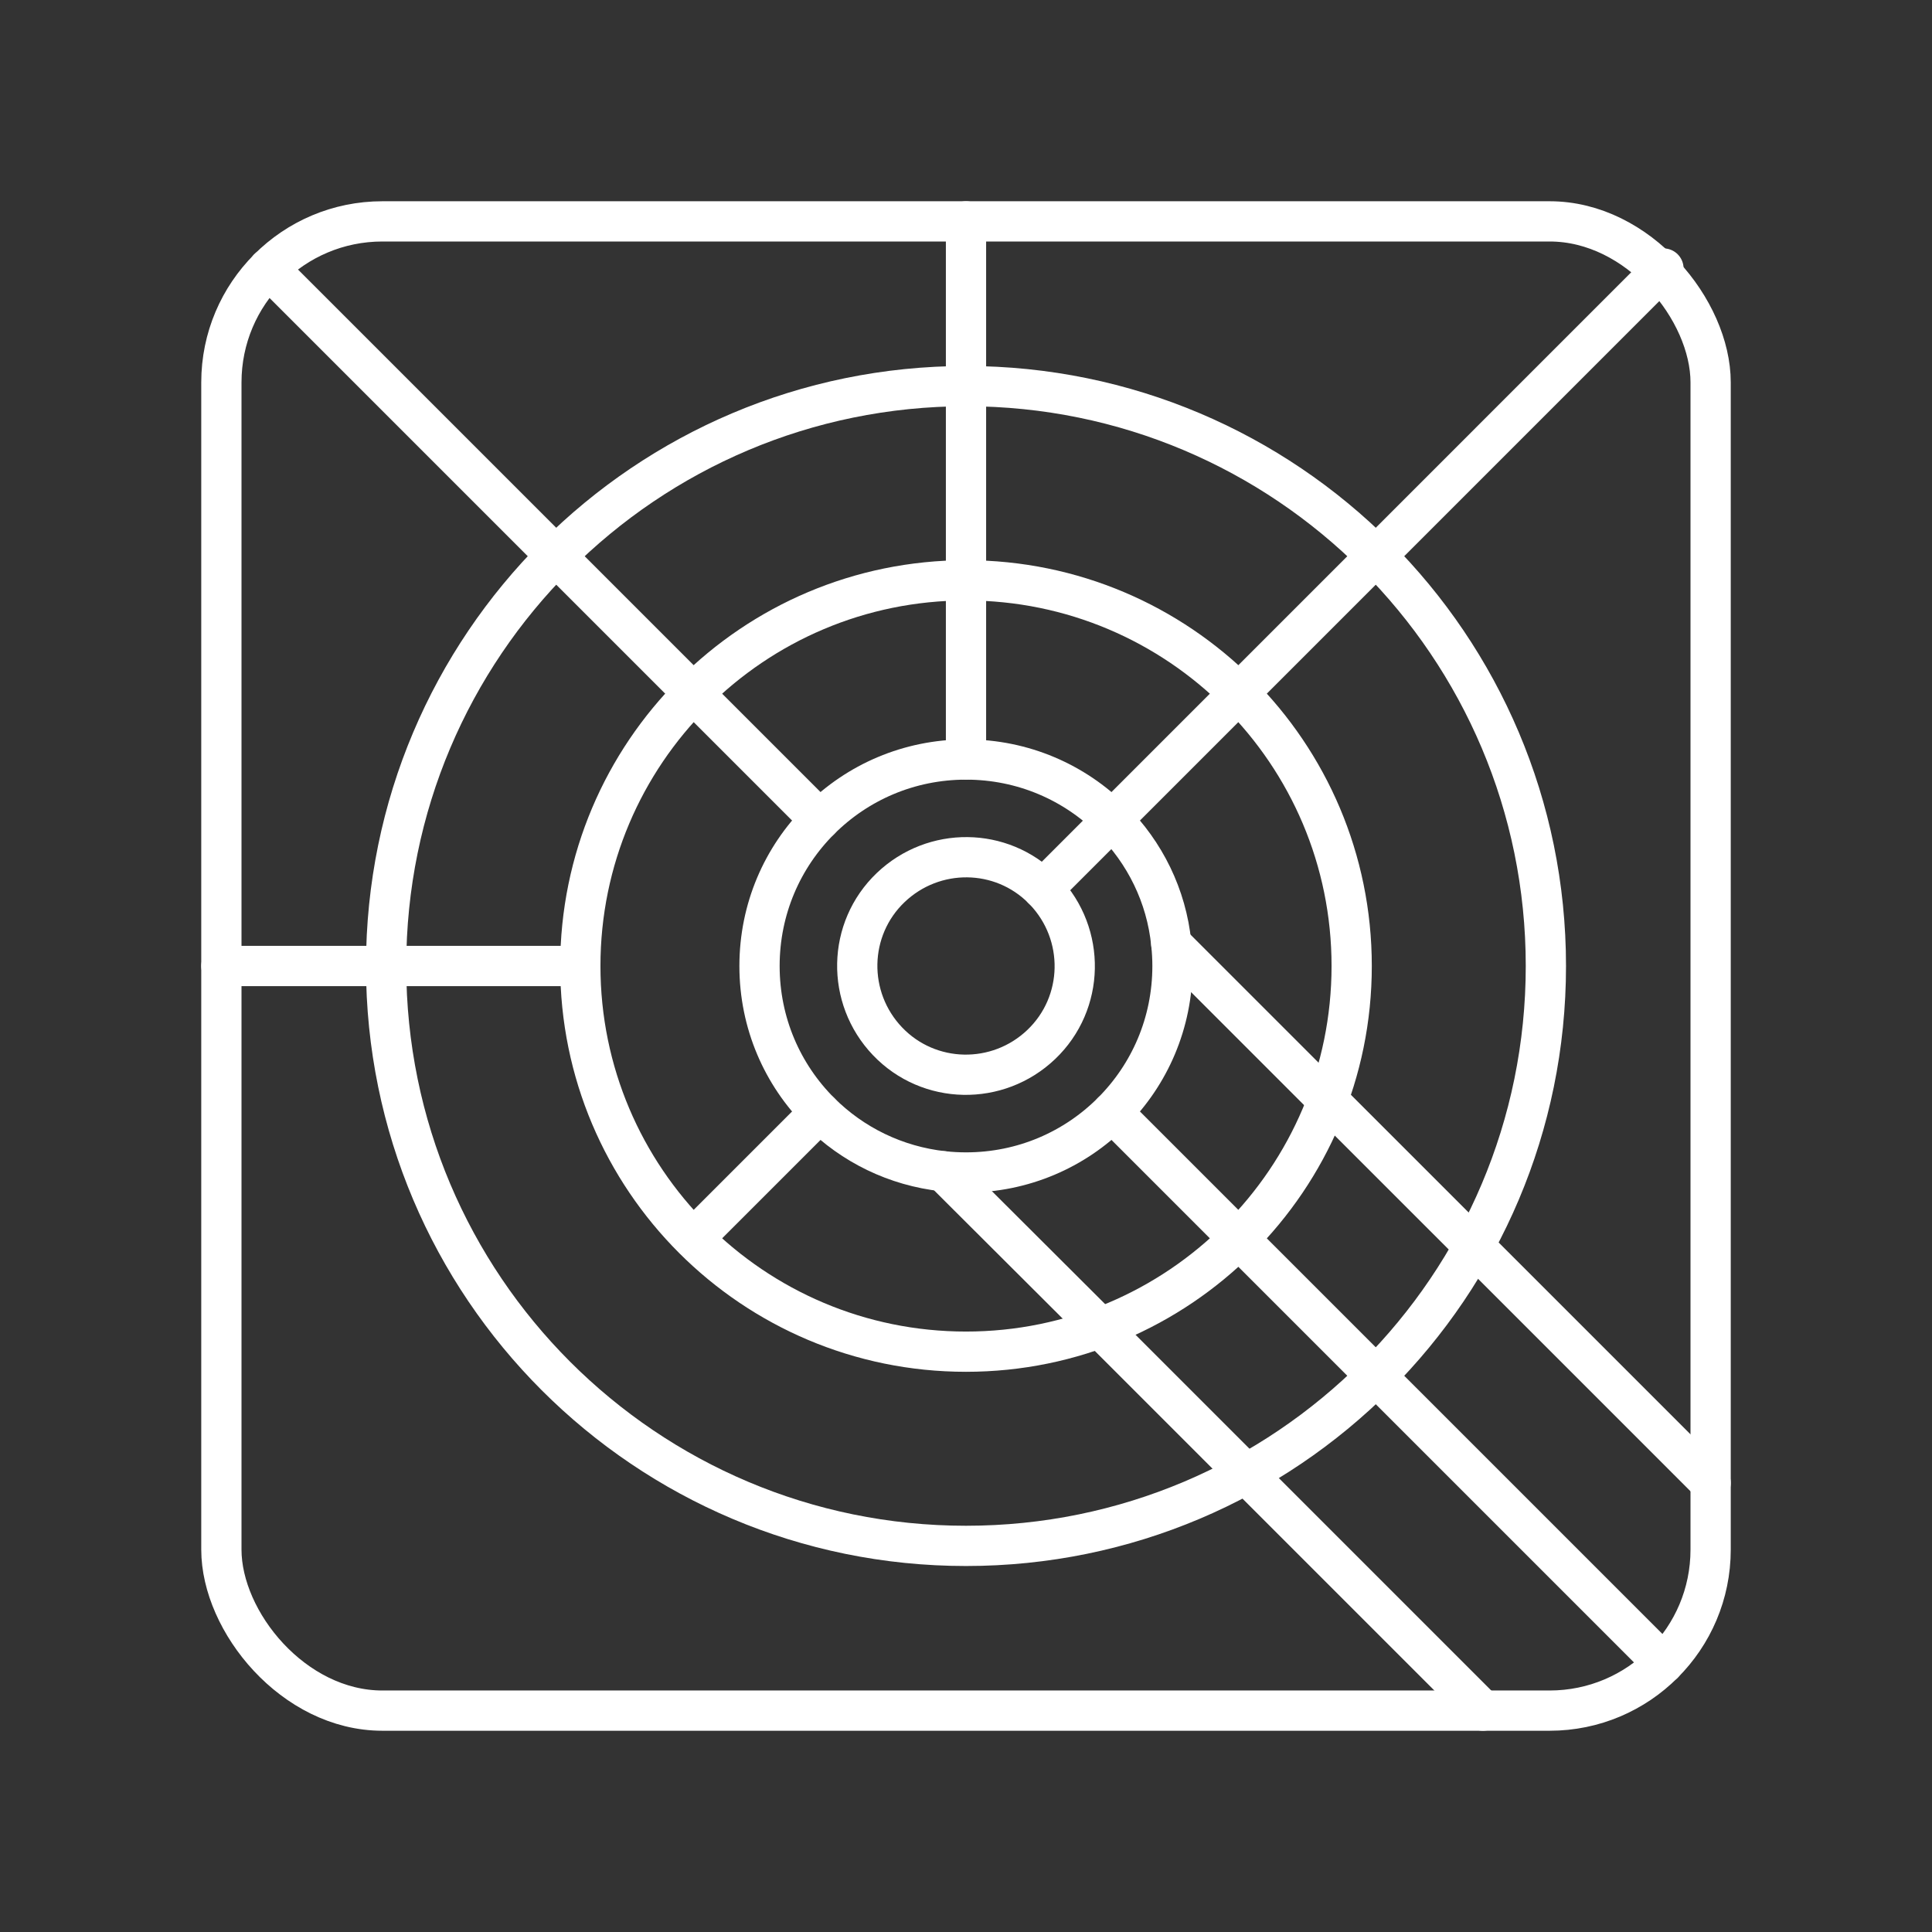 <?xml version="1.0" encoding="UTF-8"?><svg id="b" xmlns="http://www.w3.org/2000/svg" viewBox="0 0 48 48"><rect x="0" y="0" width="48" height="48" fill="#333333" stroke="none"/><defs><style>.c{fill:none;stroke:#fff;stroke-linecap:round;stroke-linejoin:round;}</style></defs><line class="c" x1="36.843" y1="42.5" x2="30.931" y2="36.588"/><line class="c" x1="30.931" y1="36.588" x2="27.326" y2="32.983"/><line class="c" x1="27.33" y1="32.98" x2="23.44" y2="29.1"/><line class="c" x1="41.328" y1="41.328" x2="34.16" y2="34.16"/><line class="c" x1="34.16" y1="34.16" x2="30.75" y2="30.75"/><line class="c" x1="30.75" y1="30.75" x2="27.63" y2="27.63"/><line class="c" x1="32.98" y1="27.33" x2="29.1" y2="23.45"/><line class="c" x1="32.982" y1="27.326" x2="36.588" y2="30.931"/><line class="c" x1="36.588" y1="30.931" x2="42.5" y2="36.843"/><line class="c" x1="20.37" y1="27.63" x2="17.24" y2="30.76"/><line class="c" x1="5.5" y1="24" x2="14.418" y2="24"/><polyline class="c" points="24 18.87 24 14.42 24 5.5"/><line class="c" x1="41.328" y1="6.671" x2="25.91" y2="22.09"/><polyline class="c" points="20.37 20.37 17.23 17.23 6.67 6.67"/><path class="c" d="M25.95,22.13c1.03,1.08,1,2.79-.08,3.82s-2.79,1-3.82-.08-1-2.79.08-3.82c1.07-1.02,2.75-1,3.78.04l.04.04"/><path class="c" d="M33.582,24c0,5.292-4.29,9.582-9.582,9.582h0c-5.292,0-9.582-4.29-9.582-9.582h0c0-5.292,4.29-9.582,9.582-9.582s9.582,4.29,9.582,9.582h0"/><path class="c" d="M38.407,24c0,7.957-6.45,14.407-14.407,14.407h0c-7.957,0-14.407-6.45-14.407-14.407h0c0-7.957,6.45-14.407,14.407-14.407h0c7.957,0,14.407,6.45,14.407,14.407h0"/><rect class="c" x="5.5" y="5.5" width="37" height="37" rx="4" ry="4"/><path class="c" d="M29.1,23.45c.02.18.03.37.03.55,0,1.42-.57,2.7-1.5,3.63s-2.21,1.5-3.63,1.5c-.19,0-.37-.01-.56-.03-1.19-.13-2.26-.66-3.07-1.47-.93-.93-1.5-2.21-1.5-3.63s.57-2.7,1.5-3.63,2.21-1.5,3.63-1.5,2.7.57,3.63,1.5c.81.81,1.35,1.88,1.47,3.08"/></svg>